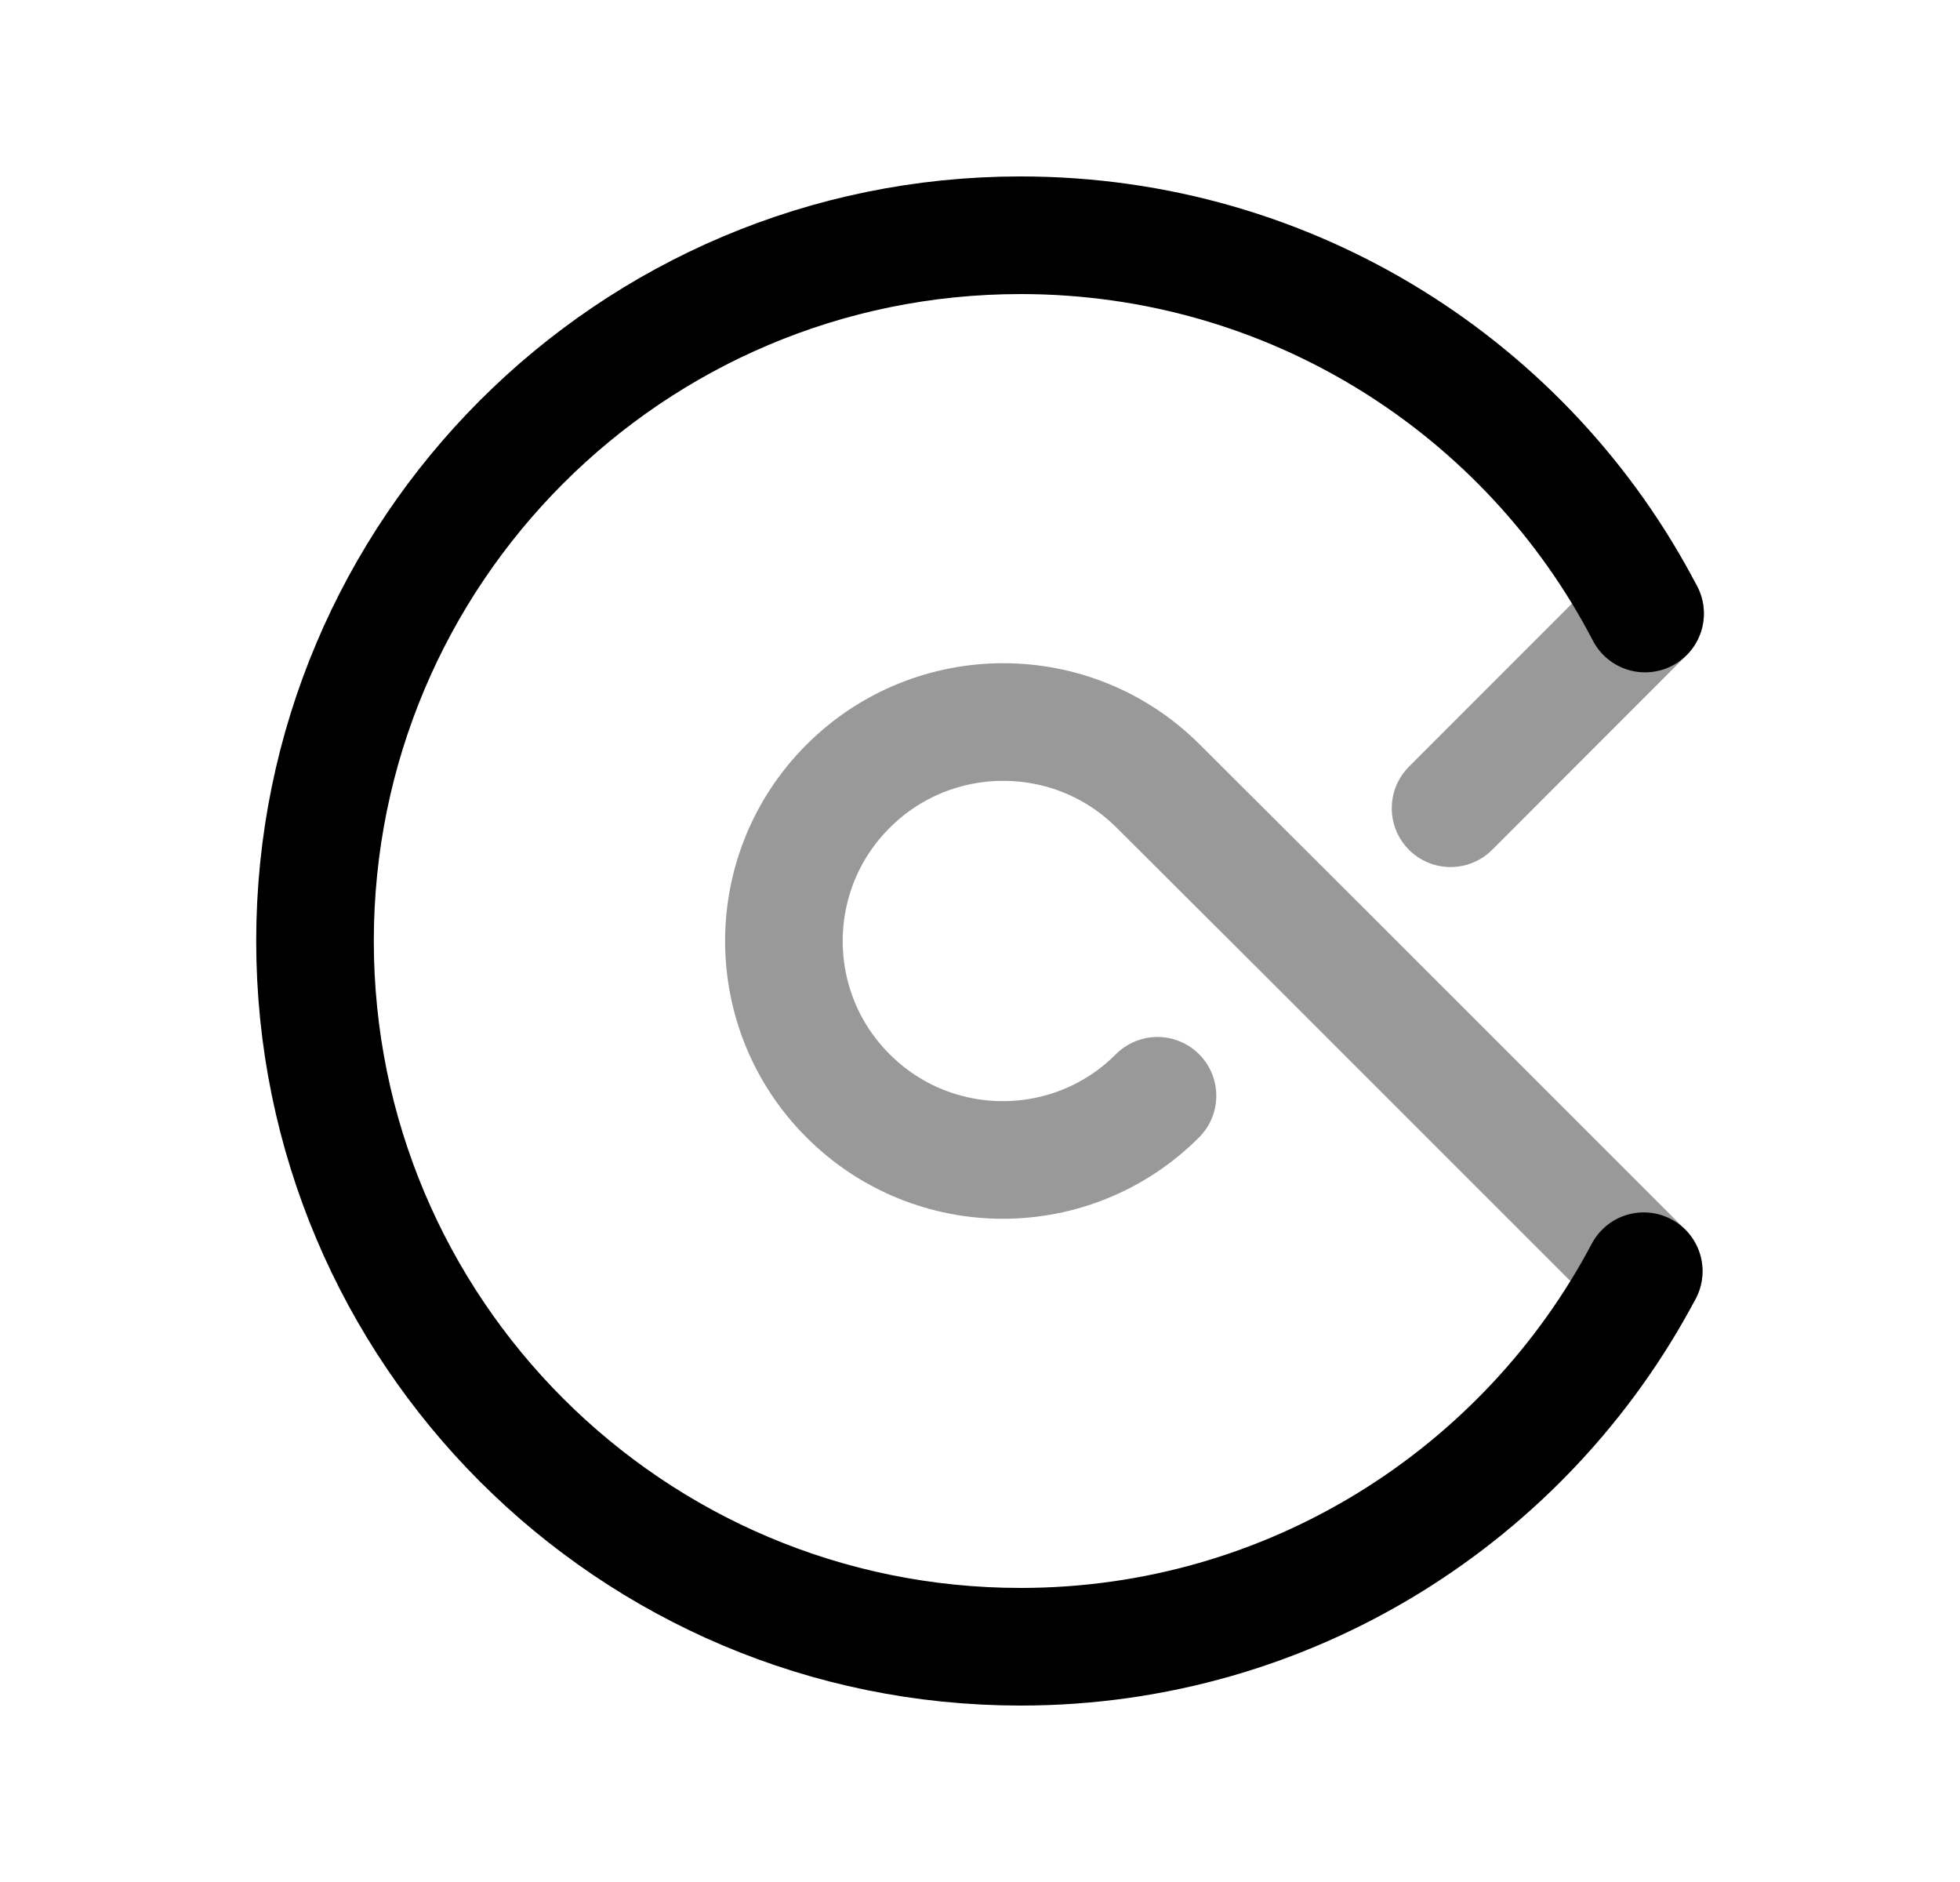 <svg width="25" height="24" viewBox="0 0 25 24" fill="none" xmlns="http://www.w3.org/2000/svg">
<path d="M20.983 7.824C19.49 4.953 16.482 3 13.018 3C8.041 3 4.018 7.032 4.018 12C4.018 16.968 8.041 21 13.018 21C16.465 21 19.463 19.055 20.966 16.211" stroke="black" stroke-width="1.5" stroke-linecap="round" stroke-linejoin="round"/>
<path opacity="0.4" d="M18.502 10.307L20.984 7.824M20.966 16.211L16.781 12.027L14.772 10.024C13.681 8.934 11.907 8.936 10.817 10.027C9.726 11.117 9.726 12.885 10.817 13.974C11.907 15.065 13.675 15.065 14.764 13.974" stroke="black" stroke-width="1.5" stroke-linecap="round" stroke-linejoin="round"/>
</svg>